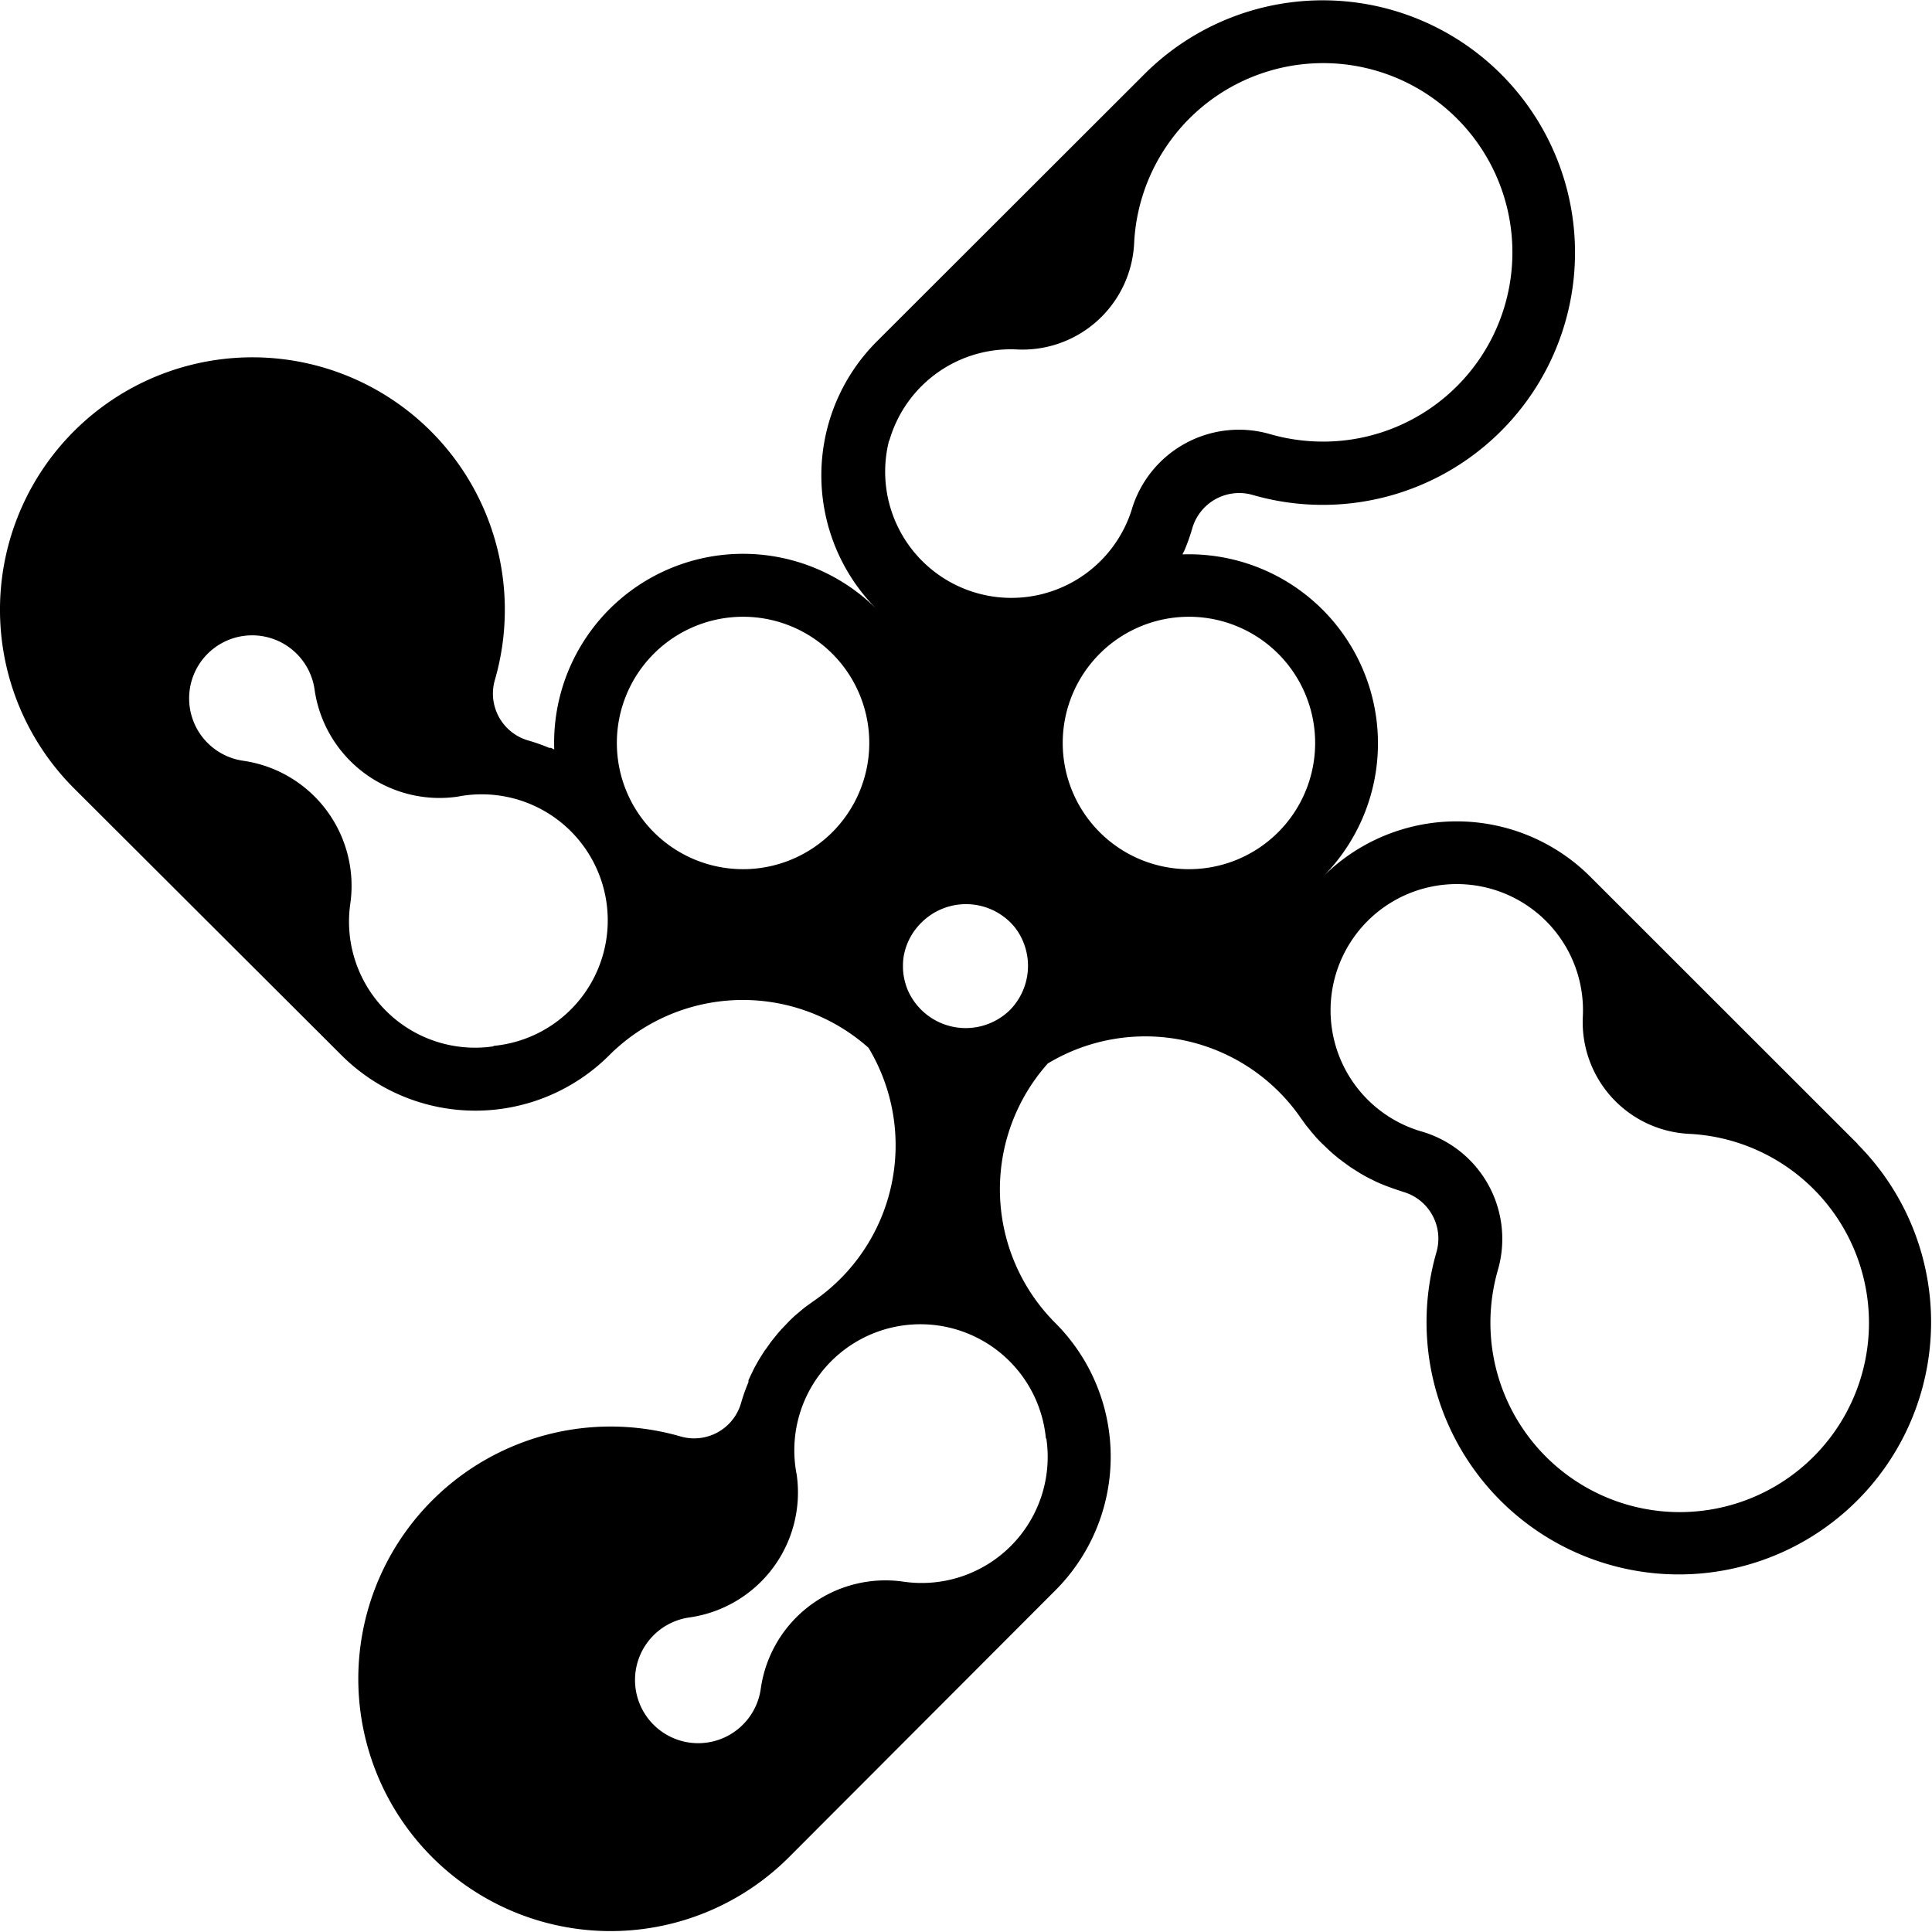 <svg id="Layer_1" data-name="Layer 1" xmlns="http://www.w3.org/2000/svg" viewBox="0 0 131.8 131.8"><path d="M132.86,84.17,114.6,65.92a12.9,12.9,0,0,0-18.26,0,12.9,12.9,0,0,0-9.56-22c0-.08.07-.15.1-.22l.05-.12a13.15,13.15,0,0,0,.51-1.45,3.33,3.33,0,0,1,4.1-2.27,17.21,17.21,0,1,0-7.37-28.7L65.91,29.4a12.92,12.92,0,0,0,0,18.26,12.89,12.89,0,0,0-22,9.57l-.22-.11-.12,0a13.15,13.15,0,0,0-1.45-.51,3.33,3.33,0,0,1-2.27-4.09,17.22,17.22,0,1,0-28.7,7.36L29.4,78.09a12.92,12.92,0,0,0,18.26,0,12.9,12.9,0,0,1,17.69-.51,12.89,12.89,0,0,1-3.72,17.26h0l-.46.33,0,0q-.21.15-.42.33l-.13.11-.32.27c-.15.14-.3.28-.44.43s-.36.37-.53.56l-.15.17-.34.42-.15.19-.34.48-.1.13c-.14.22-.28.44-.41.66a0,0,0,0,1,0,0c-.12.21-.24.42-.35.64l-.06.13c-.1.19-.18.38-.27.57l0,.13a12.31,12.31,0,0,0-.51,1.44,3.33,3.33,0,0,1-4.1,2.27,17.21,17.21,0,1,0,7.37,28.7L78.09,114.6a12.9,12.9,0,0,0,0-18.25,12.9,12.9,0,0,1-.51-17.7,12.89,12.89,0,0,1,17.26,3.72h0l.33.46,0,0,.34.42a.69.69,0,0,0,.11.13l.27.32c.14.15.28.3.43.44s.37.36.56.53l.17.15.42.35a1.33,1.33,0,0,1,.19.14l.48.35.13.09.65.41h0c.21.12.42.24.64.35l.13.06q.28.15.57.27l.12.05c.48.2,1,.37,1.45.52a3.32,3.32,0,0,1,2.27,4.09,17.21,17.21,0,1,0,28.7-7.37ZM75,75a4.31,4.31,0,0,1-7-1.42,4.55,4.55,0,0,1-.23-.8A3.74,3.74,0,0,1,67.7,72a3.8,3.8,0,0,1,.08-.82A4.24,4.24,0,0,1,69,69,4.3,4.3,0,0,1,75,69a3.84,3.84,0,0,1,.55.67A4.3,4.3,0,0,1,75,75ZM66.77,36.16a8.61,8.61,0,0,1,8.7-6.22h0a7.63,7.63,0,0,0,8-7.24h0A12.91,12.91,0,1,1,95.72,36.21a13.08,13.08,0,0,1-3-.5,7.63,7.63,0,0,0-9.43,5.21,8.61,8.61,0,0,1-16.54-4.76ZM50.7,50.7a8.61,8.61,0,1,1,0,12.17A8.61,8.61,0,0,1,50.7,50.7ZM39.77,77.48A8.6,8.6,0,0,1,30,67.73h0A8.62,8.62,0,0,0,22.7,58h0a4.3,4.3,0,1,1,4.86-4.86h0a8.61,8.61,0,0,0,9.74,7.31h0a8.6,8.6,0,1,1,2.47,17Zm37.71,26.75A8.6,8.6,0,0,1,67.73,114v0A8.59,8.59,0,0,0,58,121.3h0a4.31,4.31,0,1,1-4.86-4.86h0a8.61,8.61,0,0,0,7.31-9.74h0a8.6,8.6,0,1,1,17-2.47ZM93.3,62.87a8.61,8.61,0,1,1,0-12.17A8.61,8.61,0,0,1,93.3,62.87Zm26.76,46.37a12.92,12.92,0,0,1-12.27-13.52,13.08,13.08,0,0,1,.5-3,7.63,7.63,0,0,0-5.21-9.43,8.61,8.61,0,1,1,11-7.84h0a7.63,7.63,0,0,0,7.24,8h0a12.91,12.91,0,0,1-1.26,25.79Z" transform="translate(-6.1 -6.1)"/></svg>